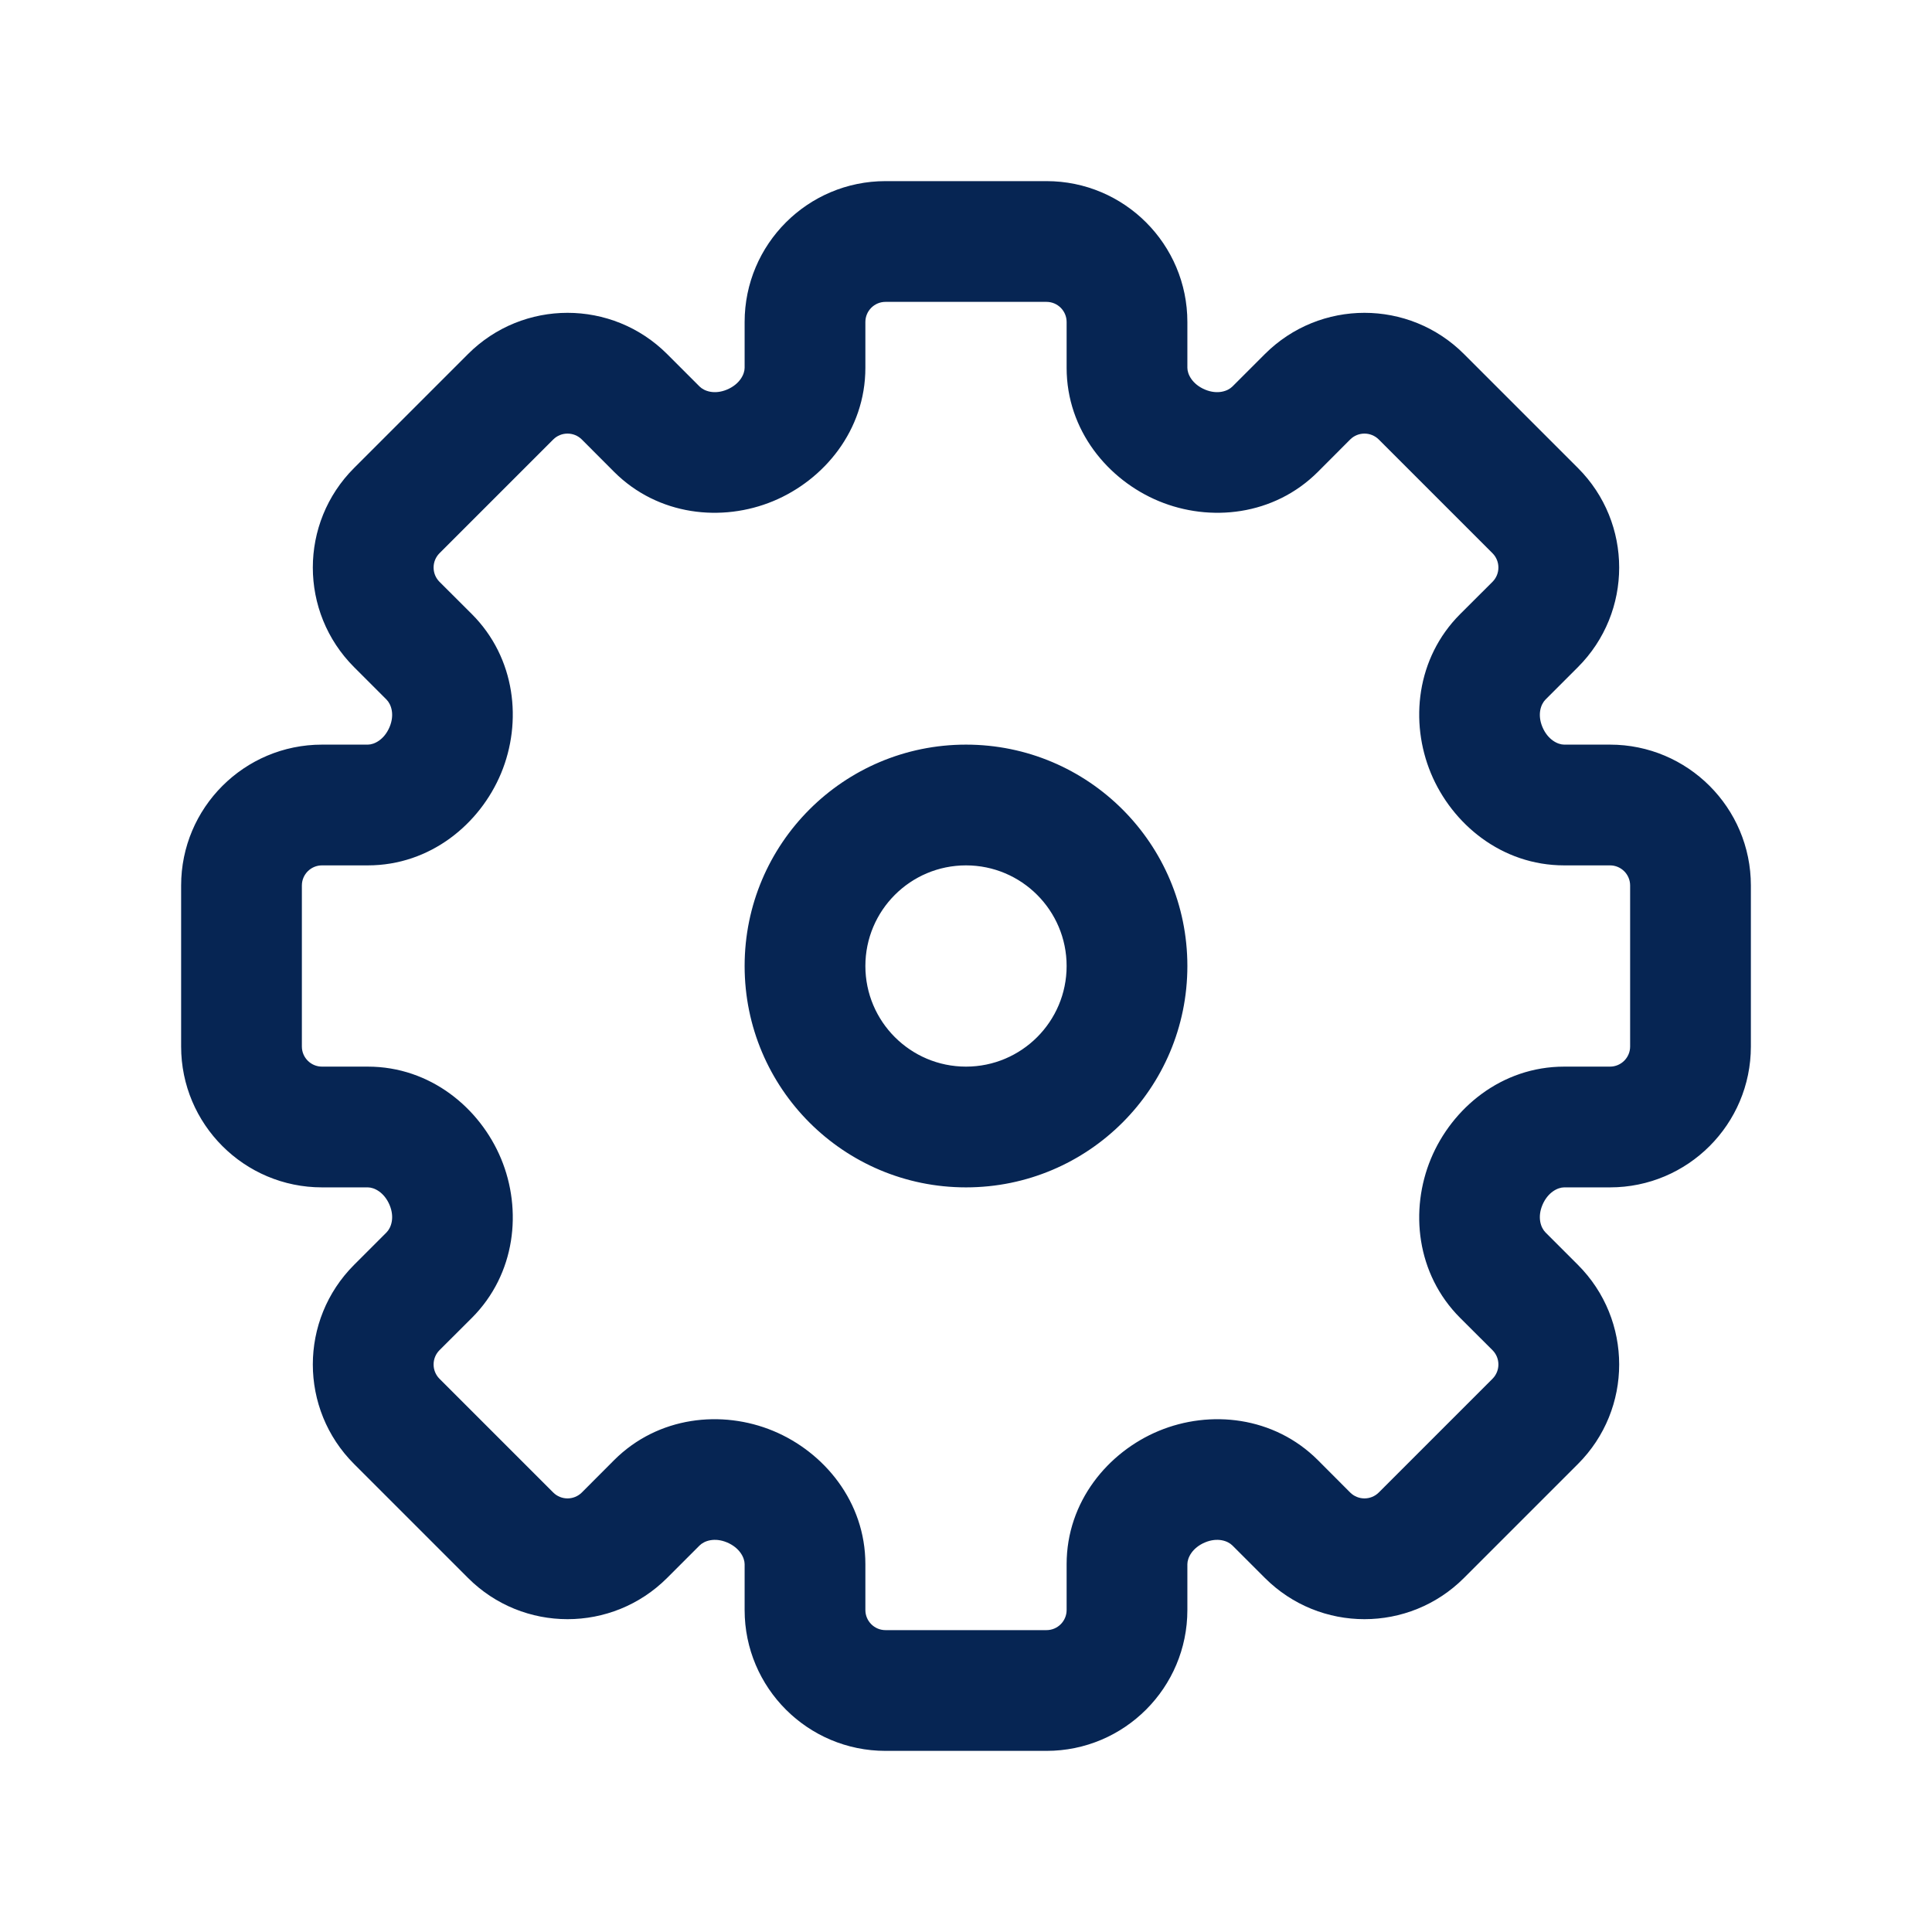 <svg width="24" height="24" viewBox="0 0 24 24" fill="none" xmlns="http://www.w3.org/2000/svg">
<path d="M16.243 4.929L16.773 5.459L16.773 5.459L16.243 4.929ZM15.84 5.331L16.371 5.862L15.84 5.331ZM19.071 6.343L19.601 5.813V5.813L19.071 6.343ZM17.657 4.929L17.127 5.459L17.127 5.459L17.657 4.929ZM18.669 8.16L19.199 8.69L19.199 8.69L18.669 8.16ZM19.071 7.757L18.541 7.227V7.227L19.071 7.757ZM20 10V9.25V10ZM19.431 10V10.75V10ZM19.071 16.243L19.601 15.712L19.601 15.712L19.071 16.243ZM18.669 15.84L18.138 16.371V16.371L18.669 15.84ZM17.657 19.071L17.127 18.541V18.541L17.657 19.071ZM19.071 17.657L19.601 18.187V18.187L19.071 17.657ZM15.84 18.669L16.371 18.138H16.371L15.84 18.669ZM16.243 19.071L15.712 19.601L15.712 19.601L16.243 19.071ZM7.757 19.071L8.288 19.601H8.288L7.757 19.071ZM8.16 18.669L8.69 19.199L8.69 19.199L8.16 18.669ZM4.929 17.657L5.459 17.127V17.127L4.929 17.657ZM6.343 19.071L5.813 19.601H5.813L6.343 19.071ZM5.331 15.84L5.862 16.371L5.862 16.371L5.331 15.84ZM4.929 16.243L5.459 16.773L4.929 16.243ZM4.569 10V9.25H4.569L4.569 10ZM4 10V10.75H4L4 10ZM4.929 7.757L4.399 8.288H4.399L4.929 7.757ZM5.331 8.16L5.862 7.629H5.862L5.331 8.16ZM6.343 4.929L6.873 5.459V5.459L6.343 4.929ZM4.929 6.343L5.459 6.873H5.459L4.929 6.343ZM8.16 5.331L7.629 5.862V5.862L8.16 5.331ZM7.757 4.929L8.288 4.399V4.399L7.757 4.929ZM9.318 5.532L9.605 6.225H9.605L9.318 5.532ZM5.532 9.318L6.225 9.605L5.532 9.318ZM5.532 14.682L6.225 14.395L5.532 14.682ZM9.318 18.468L9.605 17.775H9.605L9.318 18.468ZM14.682 18.468L14.395 17.775L14.682 18.468ZM18.468 14.682L19.16 14.97L18.468 14.682ZM18.468 9.318L17.775 9.605V9.605L18.468 9.318ZM14.682 5.532L14.395 6.225L14.682 5.532ZM13 2.25H11V3.75H13V2.25ZM14.75 4.569V4H13.25V4.569H14.75ZM15.712 4.399L15.31 4.801L16.371 5.862L16.773 5.459L15.712 4.399ZM19.601 5.813L18.187 4.399L17.127 5.459L18.541 6.873L19.601 5.813ZM19.199 8.69L19.601 8.288L18.541 7.227L18.138 7.629L19.199 8.69ZM20 9.25L19.431 9.25V10.75L20 10.75V9.25ZM21.75 13V11H20.25V13H21.75ZM19.431 14.75H20V13.25H19.431V14.75ZM19.601 15.712L19.199 15.31L18.138 16.371L18.541 16.773L19.601 15.712ZM18.187 19.601L19.601 18.187L18.541 17.127L17.127 18.541L18.187 19.601ZM15.31 19.199L15.712 19.601L16.773 18.541L16.371 18.138L15.31 19.199ZM14.75 20V19.431H13.25V20H14.75ZM11 21.75H13V20.25H11V21.75ZM9.25 19.431V20H10.75V19.431H9.25ZM8.288 19.601L8.69 19.199L7.629 18.138L7.227 18.541L8.288 19.601ZM4.399 18.187L5.813 19.601L6.873 18.541L5.459 17.127L4.399 18.187ZM4.801 15.31L4.399 15.712L5.459 16.773L5.862 16.371L4.801 15.31ZM4 14.75H4.569V13.25H4V14.75ZM2.25 11V13H3.75V11H2.25ZM4.569 9.25L4 9.25L4 10.75L4.569 10.75L4.569 9.25ZM4.399 8.288L4.801 8.69L5.862 7.629L5.459 7.227L4.399 8.288ZM5.813 4.399L4.399 5.813L5.459 6.873L6.873 5.459L5.813 4.399ZM8.69 4.801L8.288 4.399L7.227 5.459L7.629 5.862L8.69 4.801ZM9.25 4V4.569H10.75V4H9.25ZM9.605 6.225C10.236 5.963 10.75 5.346 10.75 4.569H9.25C9.25 4.648 9.19 4.773 9.03 4.84L9.605 6.225ZM7.629 5.862C8.175 6.407 8.969 6.489 9.605 6.225L9.03 4.84C8.876 4.904 8.749 4.86 8.69 4.801L7.629 5.862ZM6.873 5.459C6.971 5.362 7.129 5.362 7.227 5.459L8.288 4.399C7.604 3.715 6.496 3.715 5.813 4.399L6.873 5.459ZM5.459 7.227C5.362 7.129 5.362 6.971 5.459 6.873L4.399 5.813C3.715 6.496 3.715 7.604 4.399 8.288L5.459 7.227ZM6.225 9.605C6.489 8.969 6.407 8.175 5.862 7.629L4.801 8.69C4.86 8.749 4.904 8.876 4.84 9.03L6.225 9.605ZM4.569 10.75C5.346 10.75 5.963 10.236 6.225 9.605L4.84 9.03C4.773 9.19 4.648 9.25 4.569 9.25V10.75ZM3.75 11C3.75 10.862 3.862 10.75 4 10.75V9.25C3.034 9.25 2.25 10.034 2.25 11H3.75ZM4 13.25C3.862 13.25 3.75 13.138 3.75 13H2.25C2.25 13.966 3.034 14.75 4 14.75V13.25ZM6.225 14.395C5.963 13.764 5.346 13.25 4.569 13.25V14.75C4.648 14.75 4.773 14.81 4.84 14.97L6.225 14.395ZM5.862 16.371C6.407 15.825 6.489 15.031 6.225 14.395L4.84 14.97C4.904 15.124 4.86 15.251 4.801 15.31L5.862 16.371ZM5.459 17.127C5.362 17.029 5.362 16.871 5.459 16.773L4.399 15.712C3.715 16.396 3.715 17.504 4.399 18.187L5.459 17.127ZM7.227 18.541C7.129 18.638 6.971 18.638 6.873 18.541L5.813 19.601C6.496 20.285 7.604 20.285 8.288 19.601L7.227 18.541ZM9.605 17.775C8.969 17.511 8.175 17.593 7.629 18.138L8.69 19.199C8.749 19.14 8.876 19.096 9.03 19.16L9.605 17.775ZM10.75 19.431C10.75 18.654 10.236 18.037 9.605 17.775L9.03 19.16C9.19 19.227 9.25 19.352 9.25 19.431H10.75ZM11 20.25C10.862 20.25 10.75 20.138 10.75 20H9.25C9.25 20.966 10.034 21.75 11 21.75V20.25ZM13.25 20C13.25 20.138 13.138 20.25 13 20.25V21.75C13.966 21.75 14.75 20.966 14.75 20H13.25ZM14.395 17.775C13.764 18.037 13.25 18.654 13.25 19.431H14.75C14.75 19.352 14.81 19.227 14.97 19.16L14.395 17.775ZM16.371 18.138C15.825 17.593 15.031 17.511 14.395 17.775L14.97 19.16C15.124 19.096 15.251 19.14 15.31 19.199L16.371 18.138ZM17.127 18.541C17.029 18.638 16.871 18.638 16.773 18.541L15.712 19.601C16.396 20.285 17.504 20.285 18.187 19.601L17.127 18.541ZM18.541 16.773C18.638 16.871 18.638 17.029 18.541 17.127L19.601 18.187C20.285 17.504 20.285 16.396 19.601 15.712L18.541 16.773ZM17.775 14.395C17.511 15.031 17.593 15.825 18.138 16.371L19.199 15.31C19.14 15.251 19.096 15.124 19.16 14.97L17.775 14.395ZM19.431 13.25C18.654 13.25 18.037 13.764 17.775 14.395L19.16 14.97C19.227 14.81 19.352 14.75 19.431 14.75V13.25ZM20.25 13C20.25 13.138 20.138 13.25 20 13.25V14.75C20.966 14.75 21.75 13.966 21.75 13H20.25ZM20 10.75C20.138 10.75 20.25 10.862 20.25 11H21.75C21.75 10.034 20.966 9.25 20 9.25V10.75ZM17.775 9.605C18.037 10.236 18.654 10.75 19.431 10.75V9.25C19.352 9.25 19.227 9.19 19.16 9.03L17.775 9.605ZM18.138 7.629C17.593 8.175 17.511 8.969 17.775 9.605L19.16 9.03C19.096 8.876 19.14 8.749 19.199 8.69L18.138 7.629ZM18.541 6.873C18.638 6.971 18.638 7.129 18.541 7.227L19.601 8.288C20.285 7.604 20.285 6.496 19.601 5.813L18.541 6.873ZM16.773 5.459C16.871 5.362 17.029 5.362 17.127 5.459L18.187 4.399C17.504 3.715 16.396 3.715 15.712 4.399L16.773 5.459ZM14.395 6.225C15.031 6.489 15.825 6.407 16.371 5.862L15.31 4.801C15.251 4.86 15.124 4.904 14.97 4.84L14.395 6.225ZM13.25 4.569C13.25 5.346 13.764 5.963 14.395 6.225L14.97 4.84C14.81 4.773 14.75 4.648 14.75 4.569H13.25ZM11 2.25C10.034 2.25 9.25 3.034 9.25 4H10.75C10.75 3.862 10.862 3.75 11 3.75V2.25ZM13 3.75C13.138 3.75 13.25 3.862 13.25 4H14.75C14.75 3.034 13.966 2.25 13 2.25V3.75ZM13.25 12C13.25 12.69 12.69 13.25 12 13.25V14.75C13.519 14.75 14.75 13.519 14.75 12H13.25ZM12 13.25C11.31 13.25 10.75 12.69 10.75 12H9.25C9.25 13.519 10.481 14.75 12 14.75V13.25ZM10.75 12C10.75 11.31 11.31 10.75 12 10.75V9.25C10.481 9.25 9.25 10.481 9.25 12H10.75ZM12 10.75C12.69 10.75 13.25 11.31 13.25 12H14.75C14.75 10.481 13.519 9.25 12 9.25V10.75Z" fill="#062553"/>
</svg>
